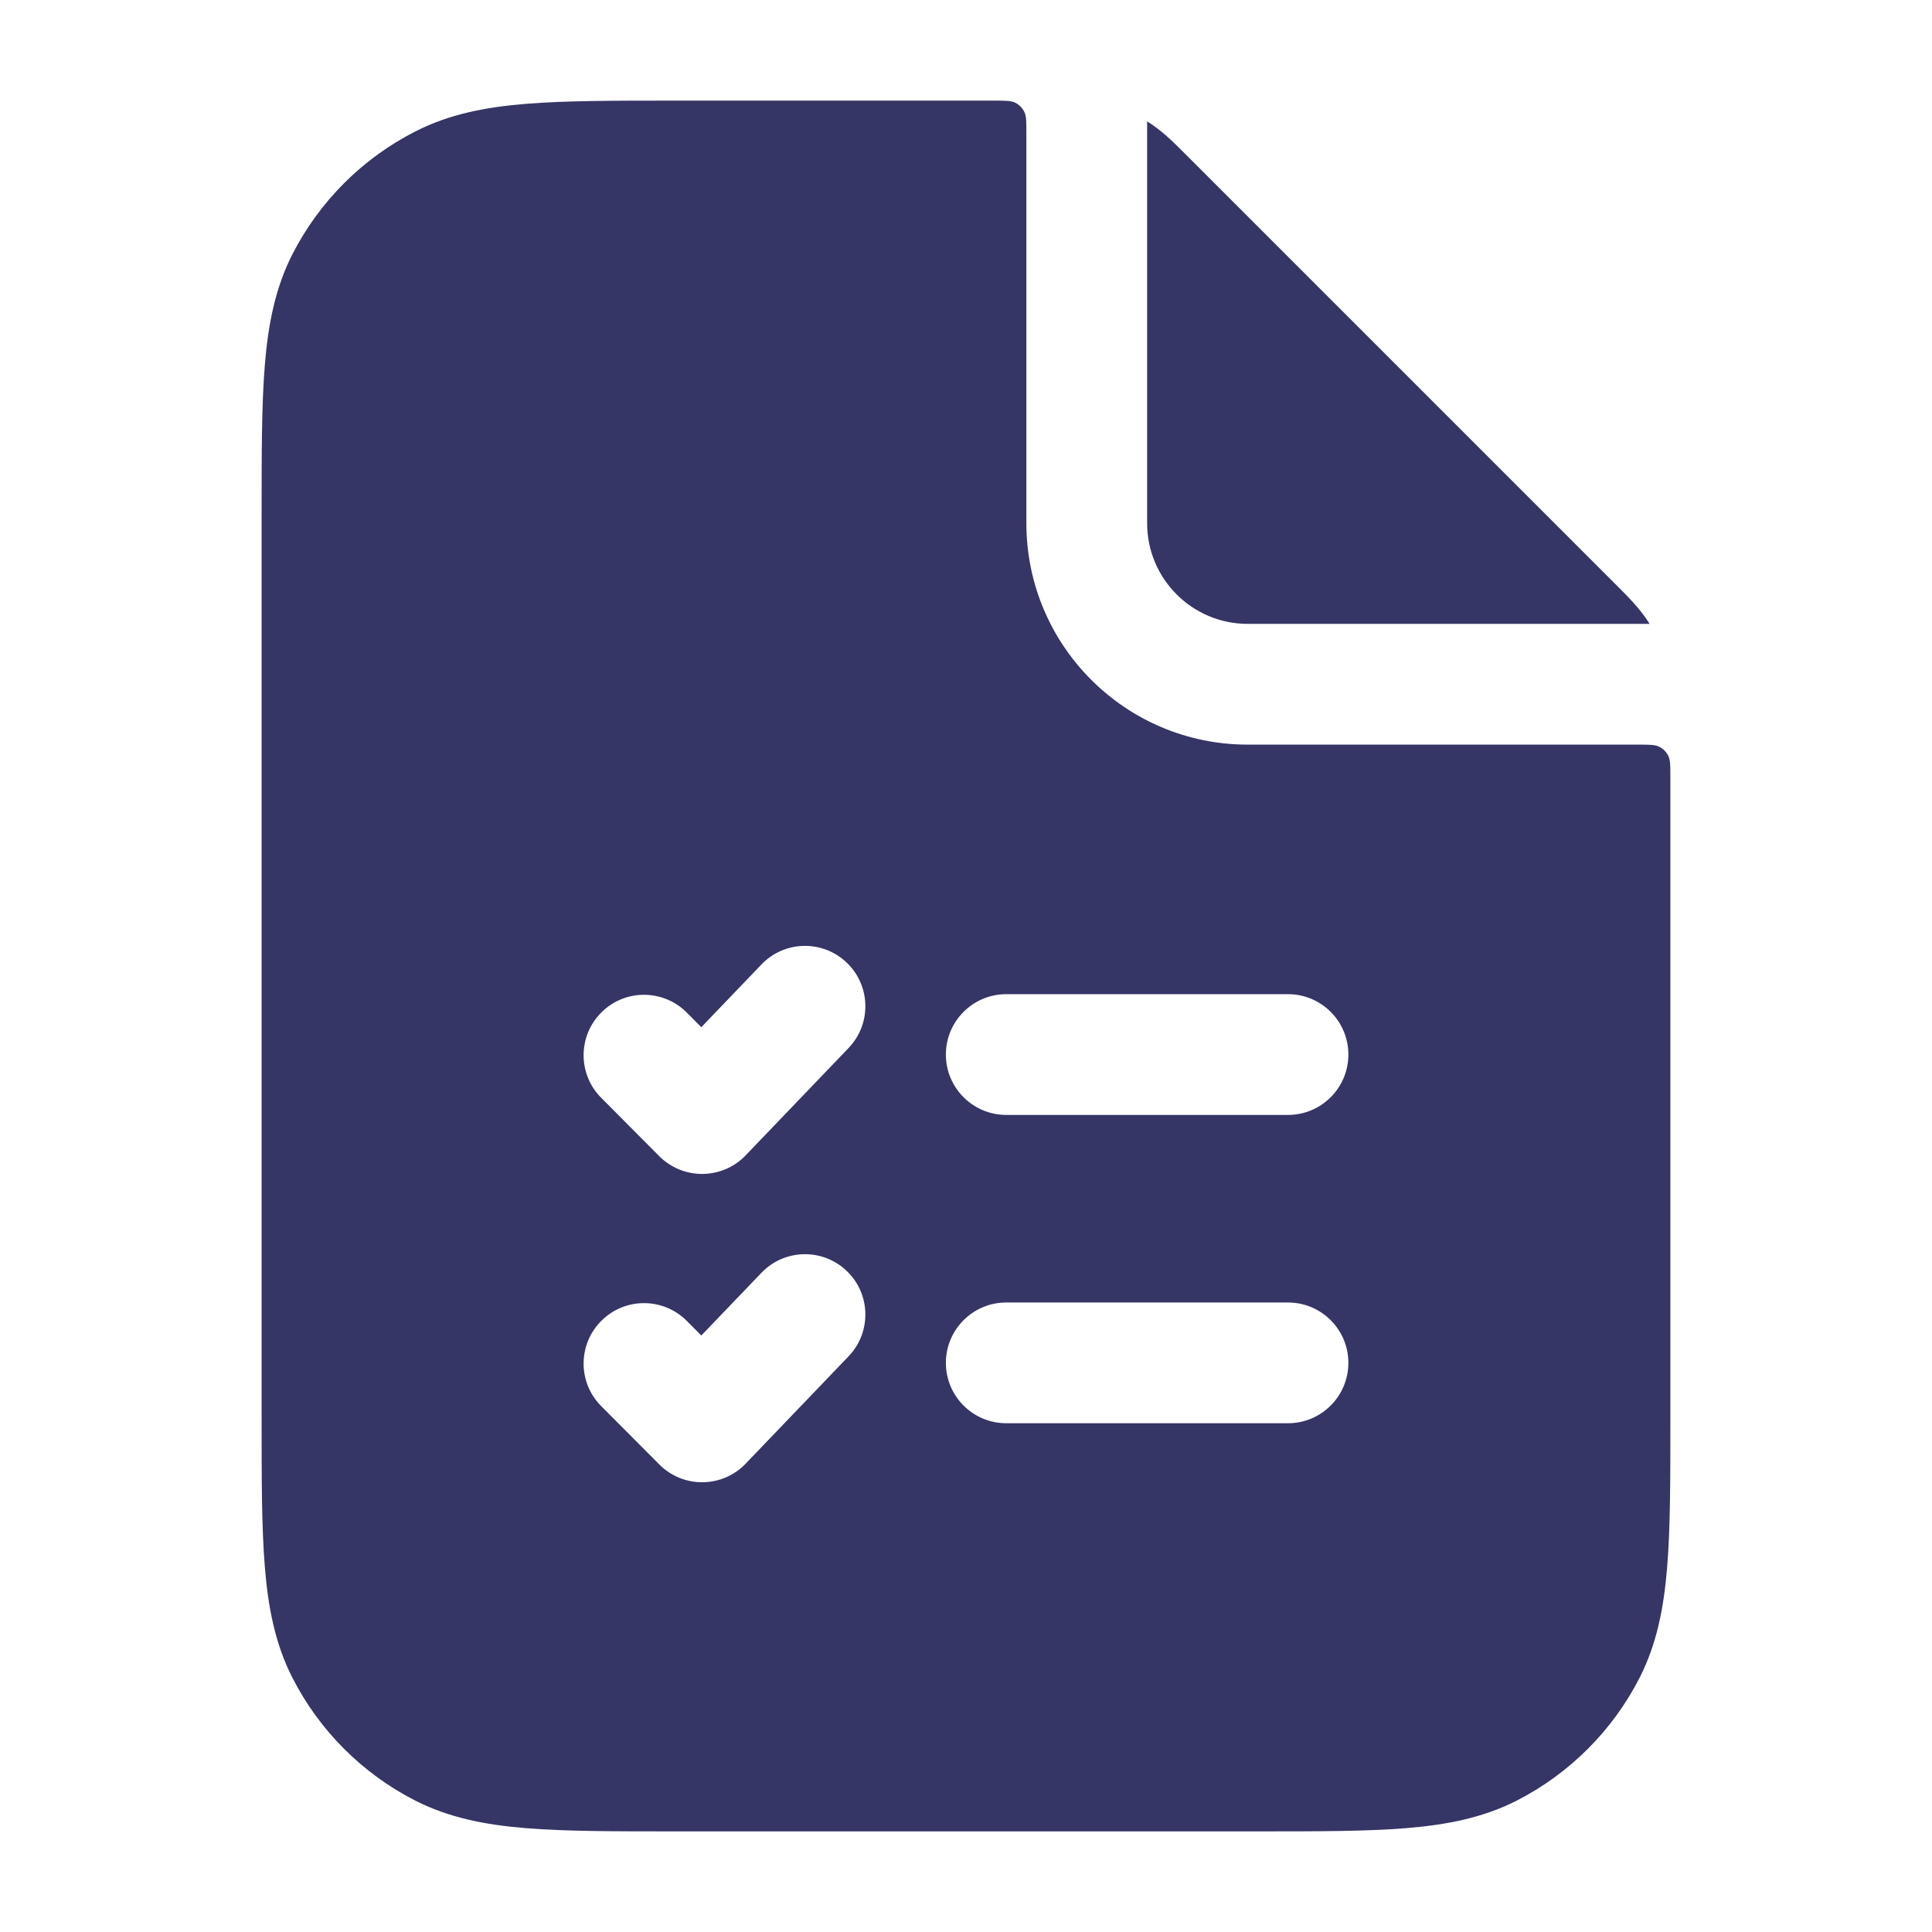 <svg width="24" height="24" viewBox="0 0 24 24" fill="none" xmlns="http://www.w3.org/2000/svg">
<path fill-rule="evenodd" clip-rule="evenodd" d="M12.723 1.387C12.75 1.44 12.75 1.51 12.75 1.65V6.5C12.75 8.019 13.981 9.25 15.5 9.25H20.35C20.49 9.25 20.56 9.25 20.613 9.277C20.66 9.301 20.699 9.339 20.723 9.387C20.75 9.44 20.75 9.51 20.75 9.65V17.632C20.75 18.375 20.75 18.978 20.71 19.467C20.669 19.972 20.581 20.422 20.369 20.839C20.033 21.498 19.497 22.033 18.839 22.369C18.422 22.581 17.972 22.669 17.467 22.71C16.978 22.75 16.375 22.75 15.632 22.75H8.368C7.625 22.75 7.022 22.75 6.533 22.71C6.028 22.669 5.579 22.581 5.161 22.369C4.502 22.033 3.967 21.498 3.631 20.839C3.419 20.422 3.331 19.972 3.29 19.467C3.25 18.978 3.25 18.375 3.25 17.632V6.368C3.25 5.625 3.25 5.022 3.29 4.533C3.331 4.028 3.419 3.579 3.631 3.161C3.967 2.503 4.502 1.967 5.161 1.632C5.579 1.419 6.028 1.331 6.533 1.29C7.022 1.25 7.625 1.25 8.368 1.25H12.35C12.49 1.25 12.56 1.25 12.614 1.277C12.661 1.301 12.699 1.34 12.723 1.387ZM10.519 11.959C10.818 12.245 10.828 12.72 10.541 13.019L9.263 14.352C9.124 14.498 8.931 14.581 8.729 14.583C8.527 14.585 8.333 14.506 8.19 14.363L7.468 13.637C7.176 13.344 7.177 12.869 7.471 12.576C7.764 12.284 8.239 12.285 8.532 12.579L8.712 12.76L9.459 11.981C9.745 11.682 10.22 11.672 10.519 11.959ZM11.75 13.1C11.75 12.686 12.086 12.35 12.5 12.35H16C16.414 12.35 16.75 12.686 16.75 13.1C16.75 13.514 16.414 13.85 16 13.85H12.5C12.086 13.85 11.75 13.514 11.75 13.1ZM10.519 15.789C10.818 16.075 10.828 16.55 10.541 16.849L9.263 18.182C9.124 18.328 8.931 18.411 8.729 18.413C8.527 18.415 8.333 18.336 8.19 18.192L7.468 17.467C7.176 17.174 7.177 16.699 7.471 16.407C7.764 16.114 8.239 16.115 8.532 16.409L8.712 16.59L9.459 15.811C9.745 15.512 10.22 15.502 10.519 15.789ZM11.75 16.93C11.75 16.516 12.086 16.18 12.5 16.18H16C16.414 16.18 16.75 16.516 16.75 16.93C16.75 17.344 16.414 17.68 16 17.68H12.5C12.086 17.68 11.75 17.344 11.75 16.93Z" fill="#353566"/>
<path d="M20.096 7.285C20.234 7.423 20.382 7.571 20.492 7.75L15.5 7.75C14.81 7.75 14.25 7.19 14.25 6.5L14.25 1.508C14.43 1.618 14.577 1.766 14.715 1.904L14.749 1.938L20.062 7.251L20.096 7.285Z" fill="#353566"/>
</svg>
